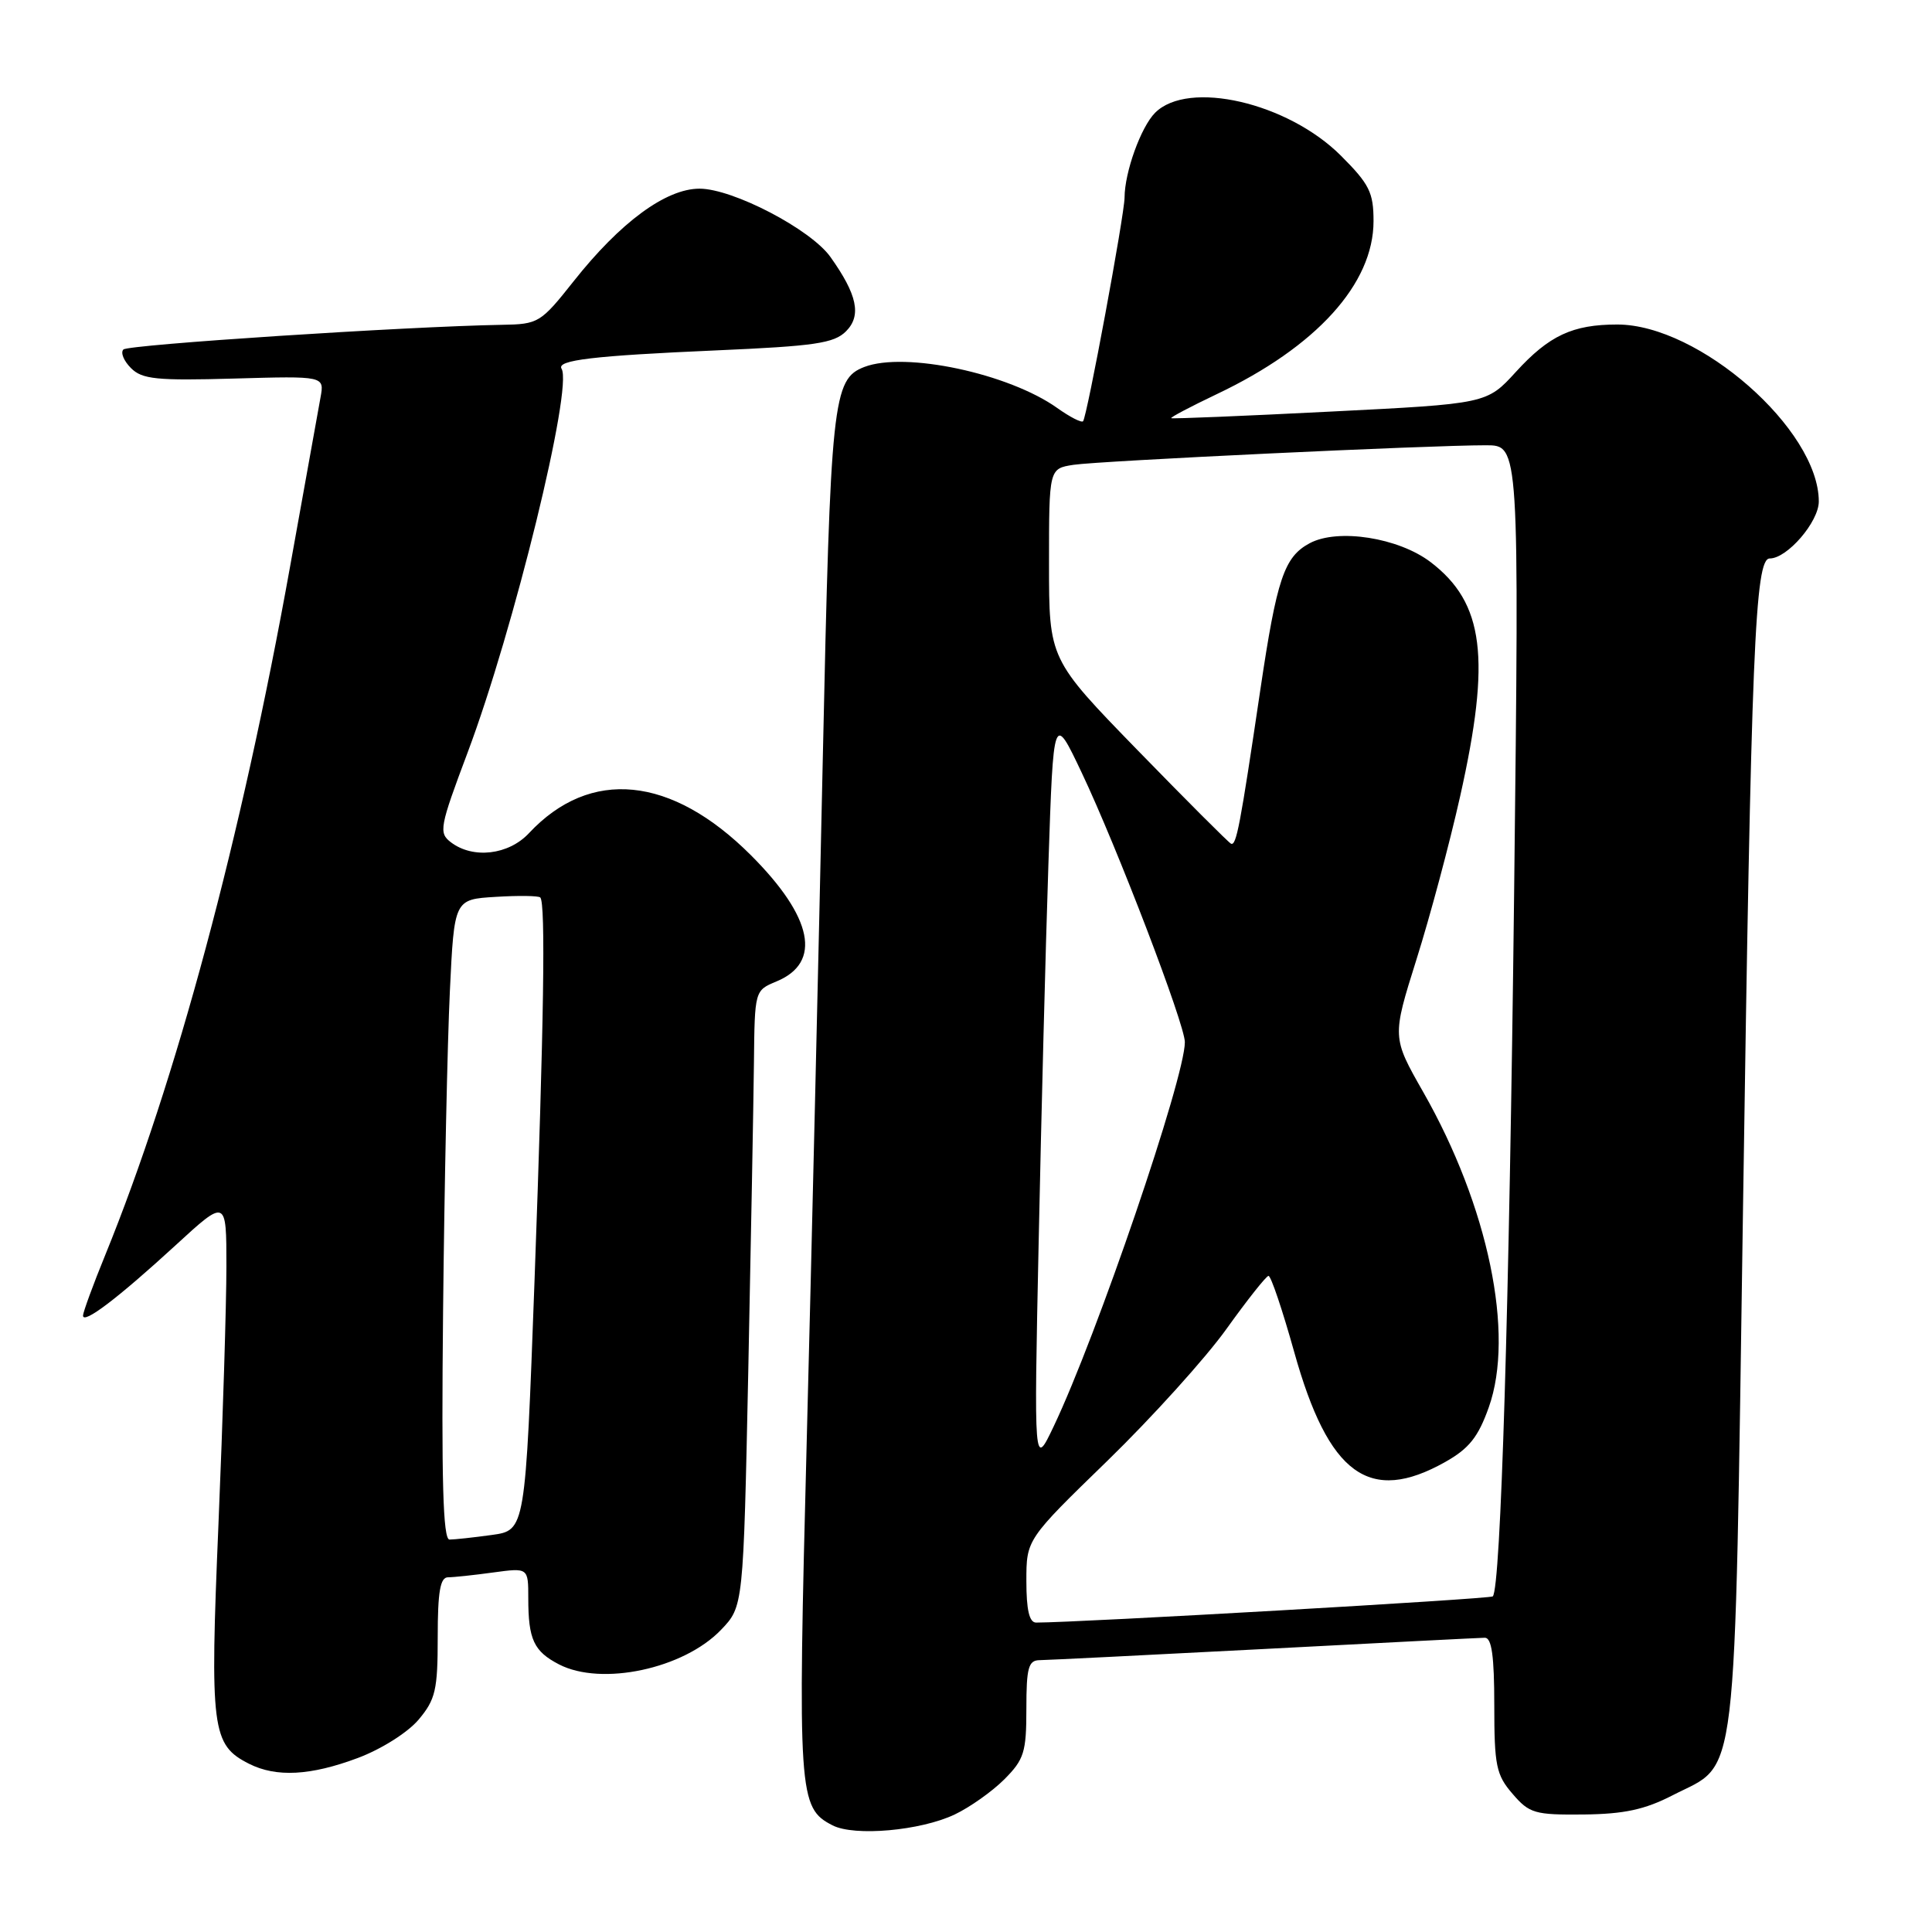 <?xml version="1.0" encoding="UTF-8" standalone="no"?>
<!DOCTYPE svg PUBLIC "-//W3C//DTD SVG 1.1//EN" "http://www.w3.org/Graphics/SVG/1.1/DTD/svg11.dtd" >
<svg xmlns="http://www.w3.org/2000/svg" xmlns:xlink="http://www.w3.org/1999/xlink" version="1.1" viewBox="0 0 256 256">
 <g >
 <path fill="currentColor"
d=" M 126.50 240.43 C 128.50 239.48 131.46 237.39 133.07 235.78 C 135.70 233.14 136.00 232.19 136.00 226.42 C 136.00 220.98 136.27 220.00 137.75 219.98 C 138.71 219.97 152.10 219.30 167.50 218.50 C 182.90 217.69 196.06 217.02 196.75 217.01 C 197.66 217.00 198.00 219.45 198.00 225.94 C 198.00 233.96 198.25 235.18 200.42 237.69 C 202.65 240.29 203.36 240.49 209.84 240.43 C 215.22 240.37 217.95 239.78 221.64 237.88 C 230.41 233.37 229.79 238.49 230.96 159.97 C 232.05 85.97 232.54 74.00 234.50 74.00 C 236.82 74.00 241.00 69.14 241.00 66.45 C 241.00 56.93 225.14 43.00 214.30 43.00 C 208.38 43.00 205.27 44.45 200.86 49.28 C 197.01 53.50 197.01 53.50 176.26 54.54 C 164.84 55.12 155.37 55.51 155.20 55.41 C 155.04 55.31 157.74 53.89 161.20 52.24 C 174.42 45.97 182.00 37.61 182.00 29.30 C 182.00 25.50 181.45 24.40 177.68 20.63 C 170.65 13.60 157.46 10.54 153.06 14.94 C 151.18 16.82 149.02 22.81 149.01 26.18 C 149.00 28.44 144.02 55.32 143.51 55.82 C 143.29 56.04 141.76 55.25 140.10 54.07 C 133.66 49.48 119.93 46.56 114.54 48.62 C 110.33 50.24 110.05 52.89 109.02 100.70 C 108.48 125.89 107.53 166.41 106.90 190.75 C 105.68 237.92 105.79 239.55 110.32 241.87 C 113.22 243.36 121.98 242.58 126.50 240.43 Z  M 47.42 232.94 C 50.52 231.78 54.02 229.57 55.46 227.87 C 57.71 225.19 58.00 223.95 58.00 216.92 C 58.00 210.91 58.33 209.00 59.36 209.00 C 60.11 209.00 62.81 208.71 65.36 208.36 C 70.00 207.73 70.00 207.73 70.00 211.78 C 70.00 217.24 70.73 218.81 74.07 220.54 C 79.70 223.45 90.59 221.13 95.54 215.96 C 98.50 212.87 98.50 212.87 99.15 181.69 C 99.50 164.53 99.84 146.17 99.90 140.87 C 100.00 131.24 100.00 131.24 102.90 130.04 C 108.93 127.54 107.72 121.55 99.52 113.34 C 88.97 102.78 78.21 101.71 70.08 110.41 C 67.38 113.29 62.68 113.84 59.75 111.61 C 58.11 110.36 58.24 109.62 61.96 99.72 C 68.08 83.43 75.94 51.33 74.41 48.86 C 73.71 47.72 78.60 47.14 94.87 46.43 C 107.97 45.86 110.51 45.49 112.10 43.90 C 114.18 41.82 113.60 39.05 110.03 34.04 C 107.42 30.38 97.10 25.00 92.69 25.00 C 88.24 25.00 82.20 29.44 76.00 37.28 C 71.63 42.79 71.35 42.96 66.50 43.04 C 53.83 43.26 17.01 45.66 16.35 46.31 C 15.95 46.72 16.40 47.82 17.35 48.77 C 18.83 50.26 20.75 50.45 31.03 50.16 C 42.99 49.82 42.99 49.82 42.47 52.66 C 42.19 54.22 40.38 64.28 38.45 75.00 C 31.97 111.06 23.31 143.30 13.96 166.26 C 12.33 170.24 11.01 173.87 11.00 174.32 C 11.00 175.53 15.62 172.02 23.25 165.02 C 30.00 158.82 30.00 158.82 30.00 167.80 C 30.00 172.74 29.53 188.08 28.95 201.89 C 27.80 229.23 28.05 231.20 33.00 233.71 C 36.61 235.53 41.15 235.29 47.42 232.94 Z  M 136.00 209.50 C 136.00 203.99 136.00 203.99 146.75 193.55 C 152.66 187.80 159.75 179.95 162.50 176.11 C 165.25 172.27 167.76 169.10 168.08 169.06 C 168.40 169.03 169.93 173.57 171.49 179.15 C 176.04 195.43 181.45 199.37 191.50 193.72 C 194.66 191.94 195.87 190.42 197.27 186.48 C 200.73 176.76 197.21 159.84 188.59 144.71 C 184.45 137.44 184.45 137.44 187.69 127.13 C 189.48 121.46 192.08 111.75 193.47 105.54 C 197.58 87.22 196.66 79.89 189.56 74.48 C 185.31 71.24 177.27 69.98 173.54 71.98 C 170.16 73.79 169.19 76.67 167.01 91.34 C 164.31 109.55 163.82 112.12 163.11 111.79 C 162.78 111.63 157.21 106.06 150.75 99.42 C 139.00 87.34 139.00 87.34 139.00 74.71 C 139.00 62.09 139.00 62.09 142.25 61.59 C 145.68 61.07 189.40 58.99 196.91 59.00 C 201.31 59.00 201.31 59.00 200.63 118.25 C 199.99 173.06 198.86 210.47 197.80 211.53 C 197.46 211.87 142.91 215.00 137.29 215.00 C 136.39 215.00 136.00 213.33 136.00 209.50 Z  M 137.63 164.50 C 137.97 148.00 138.55 125.50 138.92 114.50 C 139.59 94.50 139.59 94.50 143.32 102.36 C 148.02 112.26 157.00 135.72 157.00 138.09 C 157.00 142.83 145.36 176.94 139.62 189.00 C 137.00 194.50 137.00 194.50 137.63 164.50 Z  M 58.71 173.75 C 58.88 157.11 59.29 138.03 59.61 131.34 C 60.19 119.17 60.19 119.17 65.68 118.84 C 68.70 118.65 71.36 118.69 71.59 118.92 C 72.31 119.65 72.07 135.58 70.83 169.64 C 69.61 202.78 69.61 202.78 65.17 203.39 C 62.72 203.73 60.20 204.00 59.56 204.00 C 58.70 204.00 58.48 196.18 58.71 173.75 Z "/>
</g>
</svg>